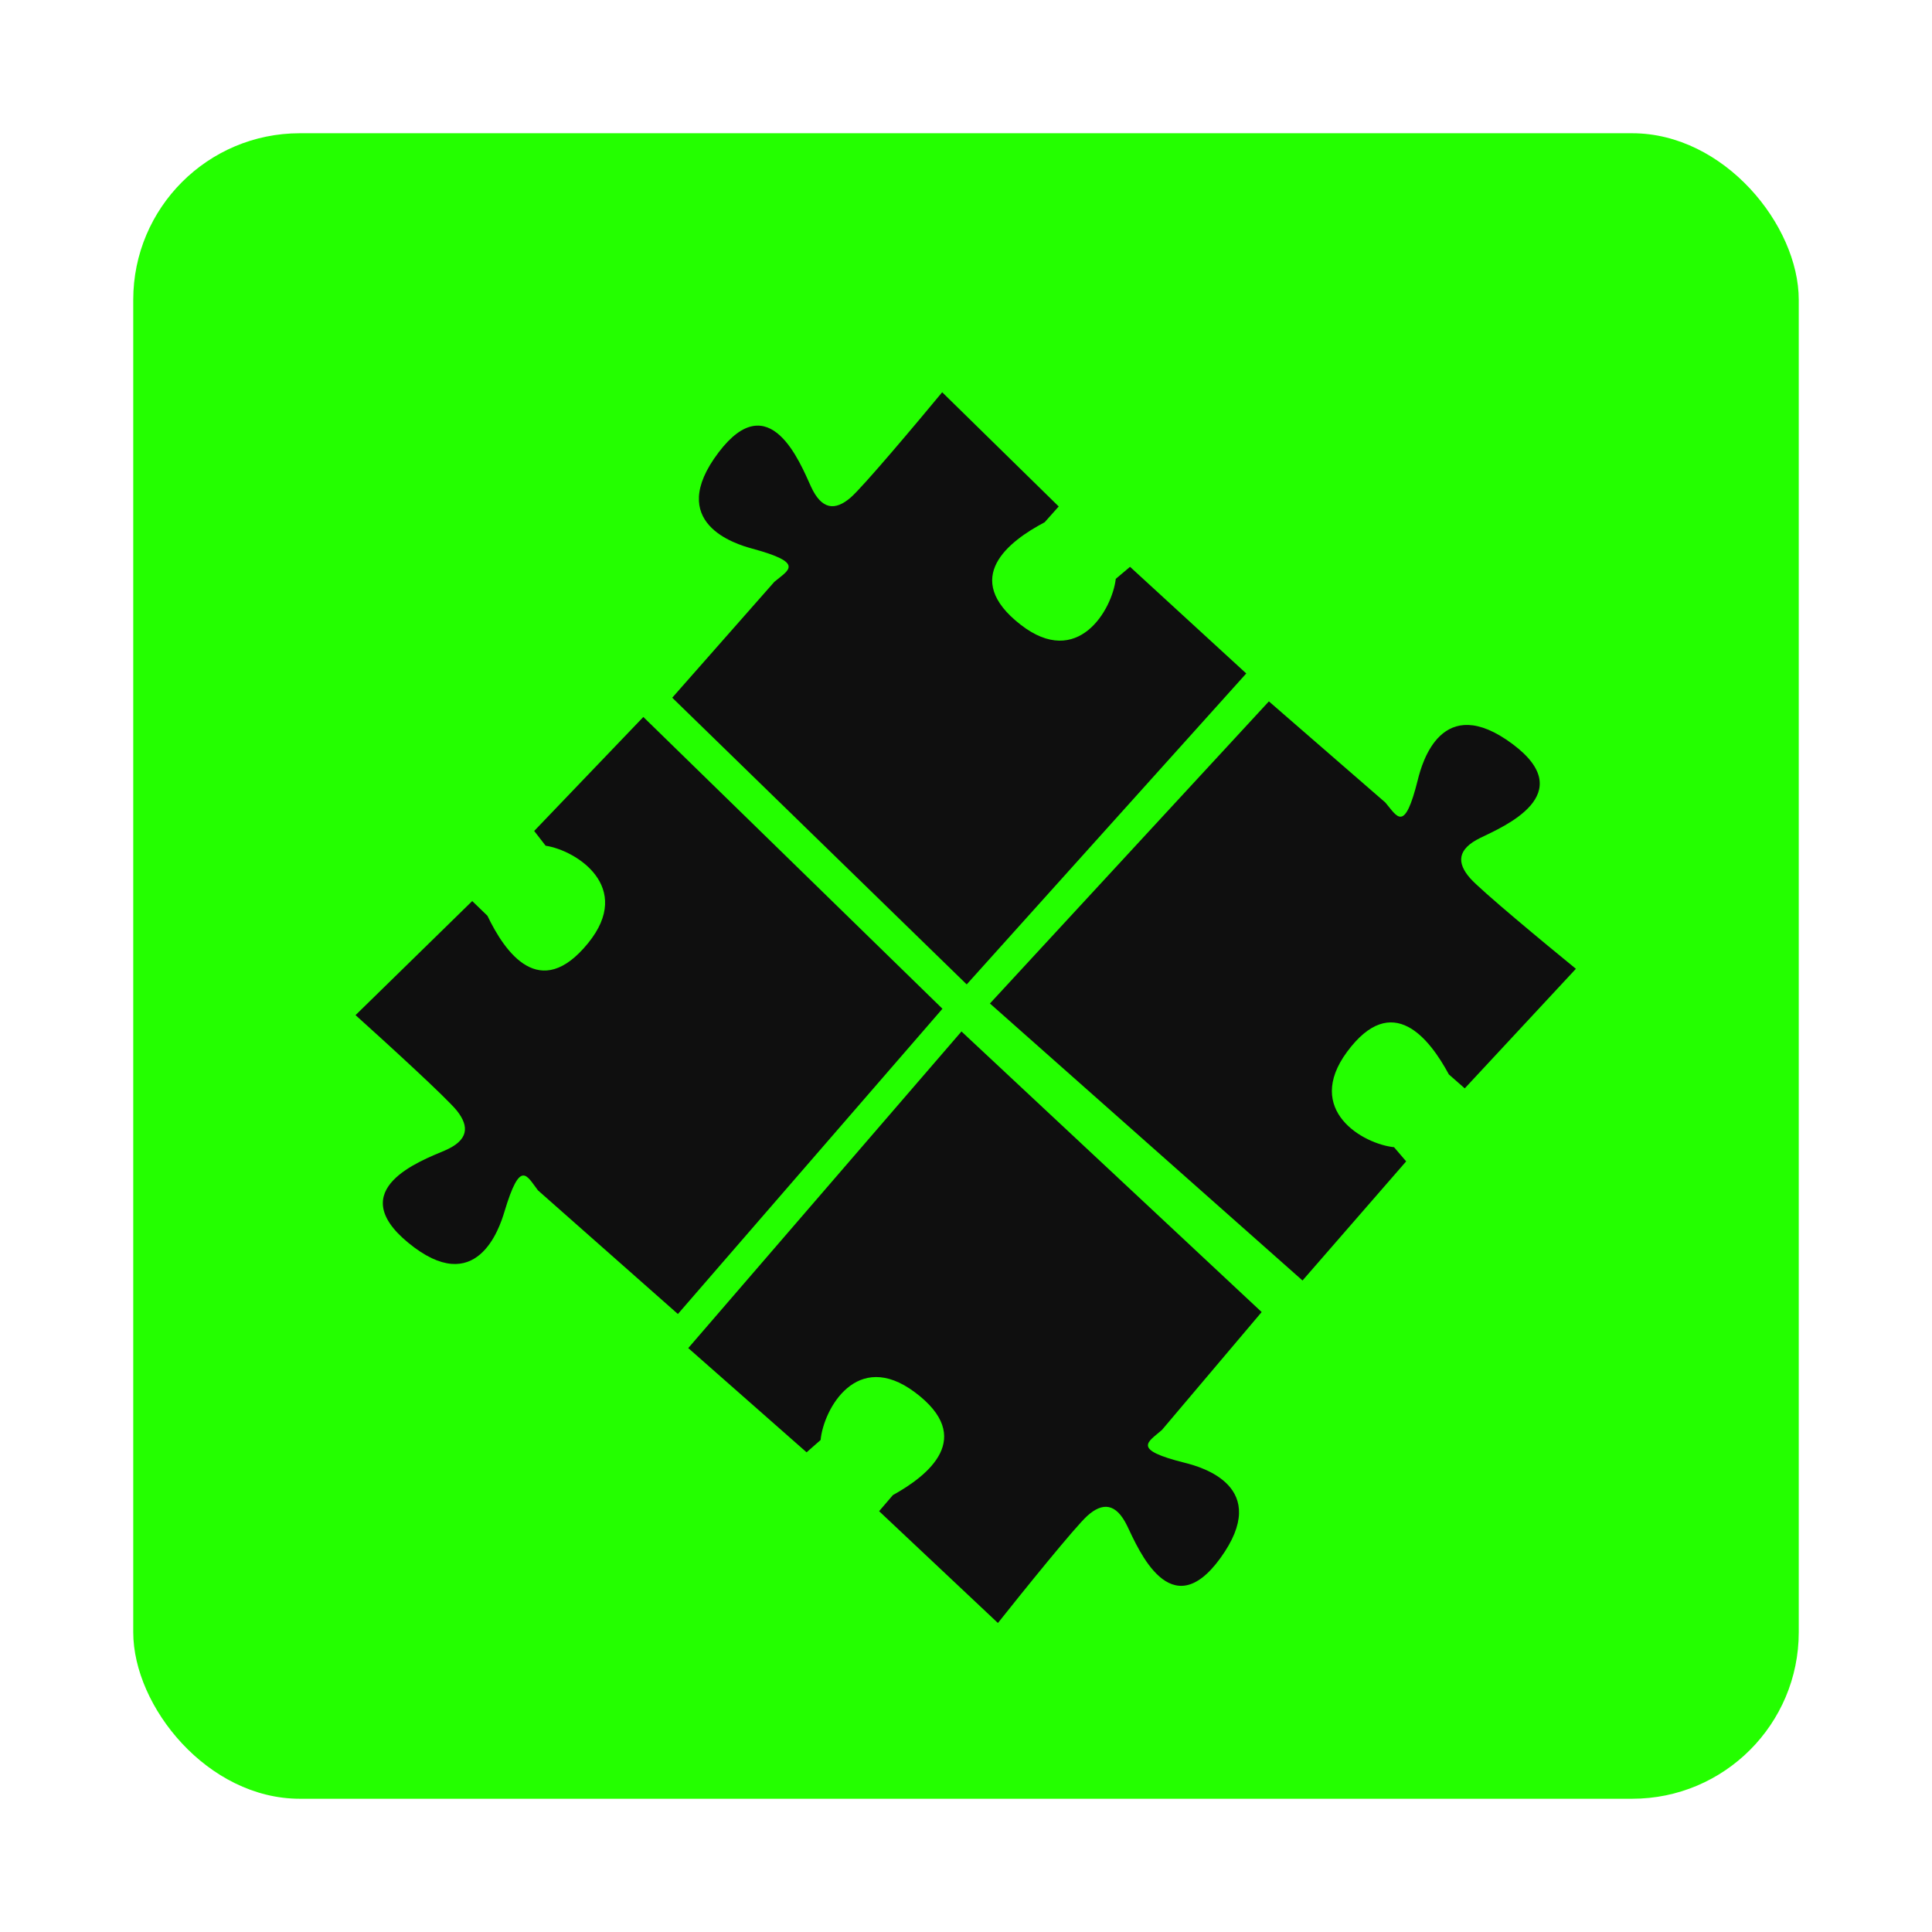 <svg width="116" height="116" viewBox="0 0 116 116" fill="none" xmlns="http://www.w3.org/2000/svg">
<g id="ICON" filter="url(#filter0_d_9_28)">
<rect id="Rectangle 7" x="6" y="6" width="100" height="100" rx="10" fill="#24FF00"/>
<g id="Group 3" filter="url(#filter1_d_9_28)">
<path id="Vector 1" d="M38.702 72.895L54.586 54.567L36.627 37.048L30.073 43.892L30.76 44.778C32.596 45.056 36.058 47.251 33.308 50.63C30.413 54.188 28.318 51.181 27.266 48.984L26.353 48.101L19.347 54.95C21.121 56.544 24.822 59.922 25.433 60.689C26.196 61.649 26.129 62.468 24.705 63.079C23.281 63.69 18.605 65.399 22.505 68.611C26.608 71.99 27.993 67.732 28.284 66.762C29.246 63.551 29.616 64.589 30.303 65.474L38.702 72.895Z" fill="#0F0F0F"/>
<path id="Vector 2" d="M38.362 35.891L56.042 53.105L72.827 34.436L65.849 28.033L64.993 28.754C64.775 30.616 62.709 34.178 59.279 31.507C55.668 28.695 58.58 26.488 60.721 25.358L61.567 24.409L54.57 17.551C53.048 19.391 49.818 23.231 49.078 23.871C48.152 24.671 47.339 24.629 46.69 23.211C46.041 21.792 44.204 17.127 41.146 21.162C37.928 25.407 42.185 26.673 43.155 26.937C46.364 27.808 45.348 28.214 44.492 28.935L38.362 35.891Z" fill="#0F0F0F"/>
<path id="Vector 3" d="M73.752 72.778L55.728 55.931L39.324 74.941L46.429 81.199L47.27 80.46C47.451 78.595 49.444 74.991 52.927 77.591C56.594 80.328 53.728 82.594 51.61 83.768L50.783 84.734L57.917 91.447C59.402 89.576 62.553 85.671 63.281 85.016C64.19 84.197 65.004 84.222 65.682 85.626C66.359 87.031 68.29 91.658 71.266 87.561C74.397 83.25 70.115 82.072 69.14 81.829C65.915 81.023 66.922 80.597 67.763 79.858L73.752 72.778Z" fill="#0F0F0F"/>
<path id="Vector 4" d="M74.186 36.112L57.437 54.251L76.205 70.883L82.428 63.73L81.699 62.879C79.853 62.69 76.291 60.664 78.878 57.156C81.602 53.463 83.836 56.366 84.991 58.509L85.945 59.347L92.619 52.168C90.771 50.662 86.915 47.466 86.268 46.729C85.46 45.807 85.488 44.986 86.882 44.307C88.276 43.628 92.865 41.695 88.818 38.675C84.56 35.498 83.378 39.817 83.133 40.801C82.324 44.055 81.905 43.036 81.177 42.184L74.186 36.112Z" fill="#0F0F0F"/>
</g>
</g>
<defs>
<filter id="filter0_d_9_28" x="0" y="0" width="116" height="116" filterUnits="userSpaceOnUse" color-interpolation-filters="sRGB">
<feFlood flood-opacity="0" result="BackgroundImageFix"/>
<feColorMatrix in="SourceAlpha" type="matrix" values="0 0 0 0 0 0 0 0 0 0 0 0 0 0 0 0 0 0 127 0" result="hardAlpha"/>
<feOffset dx="2" dy="2"/>
<feGaussianBlur stdDeviation="4"/>
<feColorMatrix type="matrix" values="0 0 0 0 0 0 0 0 0 1 0 0 0 0 0.04 0 0 0 0.44 0"/>
<feBlend mode="normal" in2="BackgroundImageFix" result="effect1_dropShadow_9_28"/>
<feBlend mode="normal" in="SourceGraphic" in2="effect1_dropShadow_9_28" result="shape"/>
</filter>
<filter id="filter1_d_9_28" x="15.347" y="17.551" width="81.272" height="81.896" filterUnits="userSpaceOnUse" color-interpolation-filters="sRGB">
<feFlood flood-opacity="0" result="BackgroundImageFix"/>
<feColorMatrix in="SourceAlpha" type="matrix" values="0 0 0 0 0 0 0 0 0 0 0 0 0 0 0 0 0 0 127 0" result="hardAlpha"/>
<feOffset dy="4"/>
<feGaussianBlur stdDeviation="2"/>
<feComposite in2="hardAlpha" operator="out"/>
<feColorMatrix type="matrix" values="0 0 0 0 0 0 0 0 0 0 0 0 0 0 0 0 0 0 0.43 0"/>
<feBlend mode="normal" in2="BackgroundImageFix" result="effect1_dropShadow_9_28"/>
<feBlend mode="normal" in="SourceGraphic" in2="effect1_dropShadow_9_28" result="shape"/>
</filter>
</defs>
</svg>
